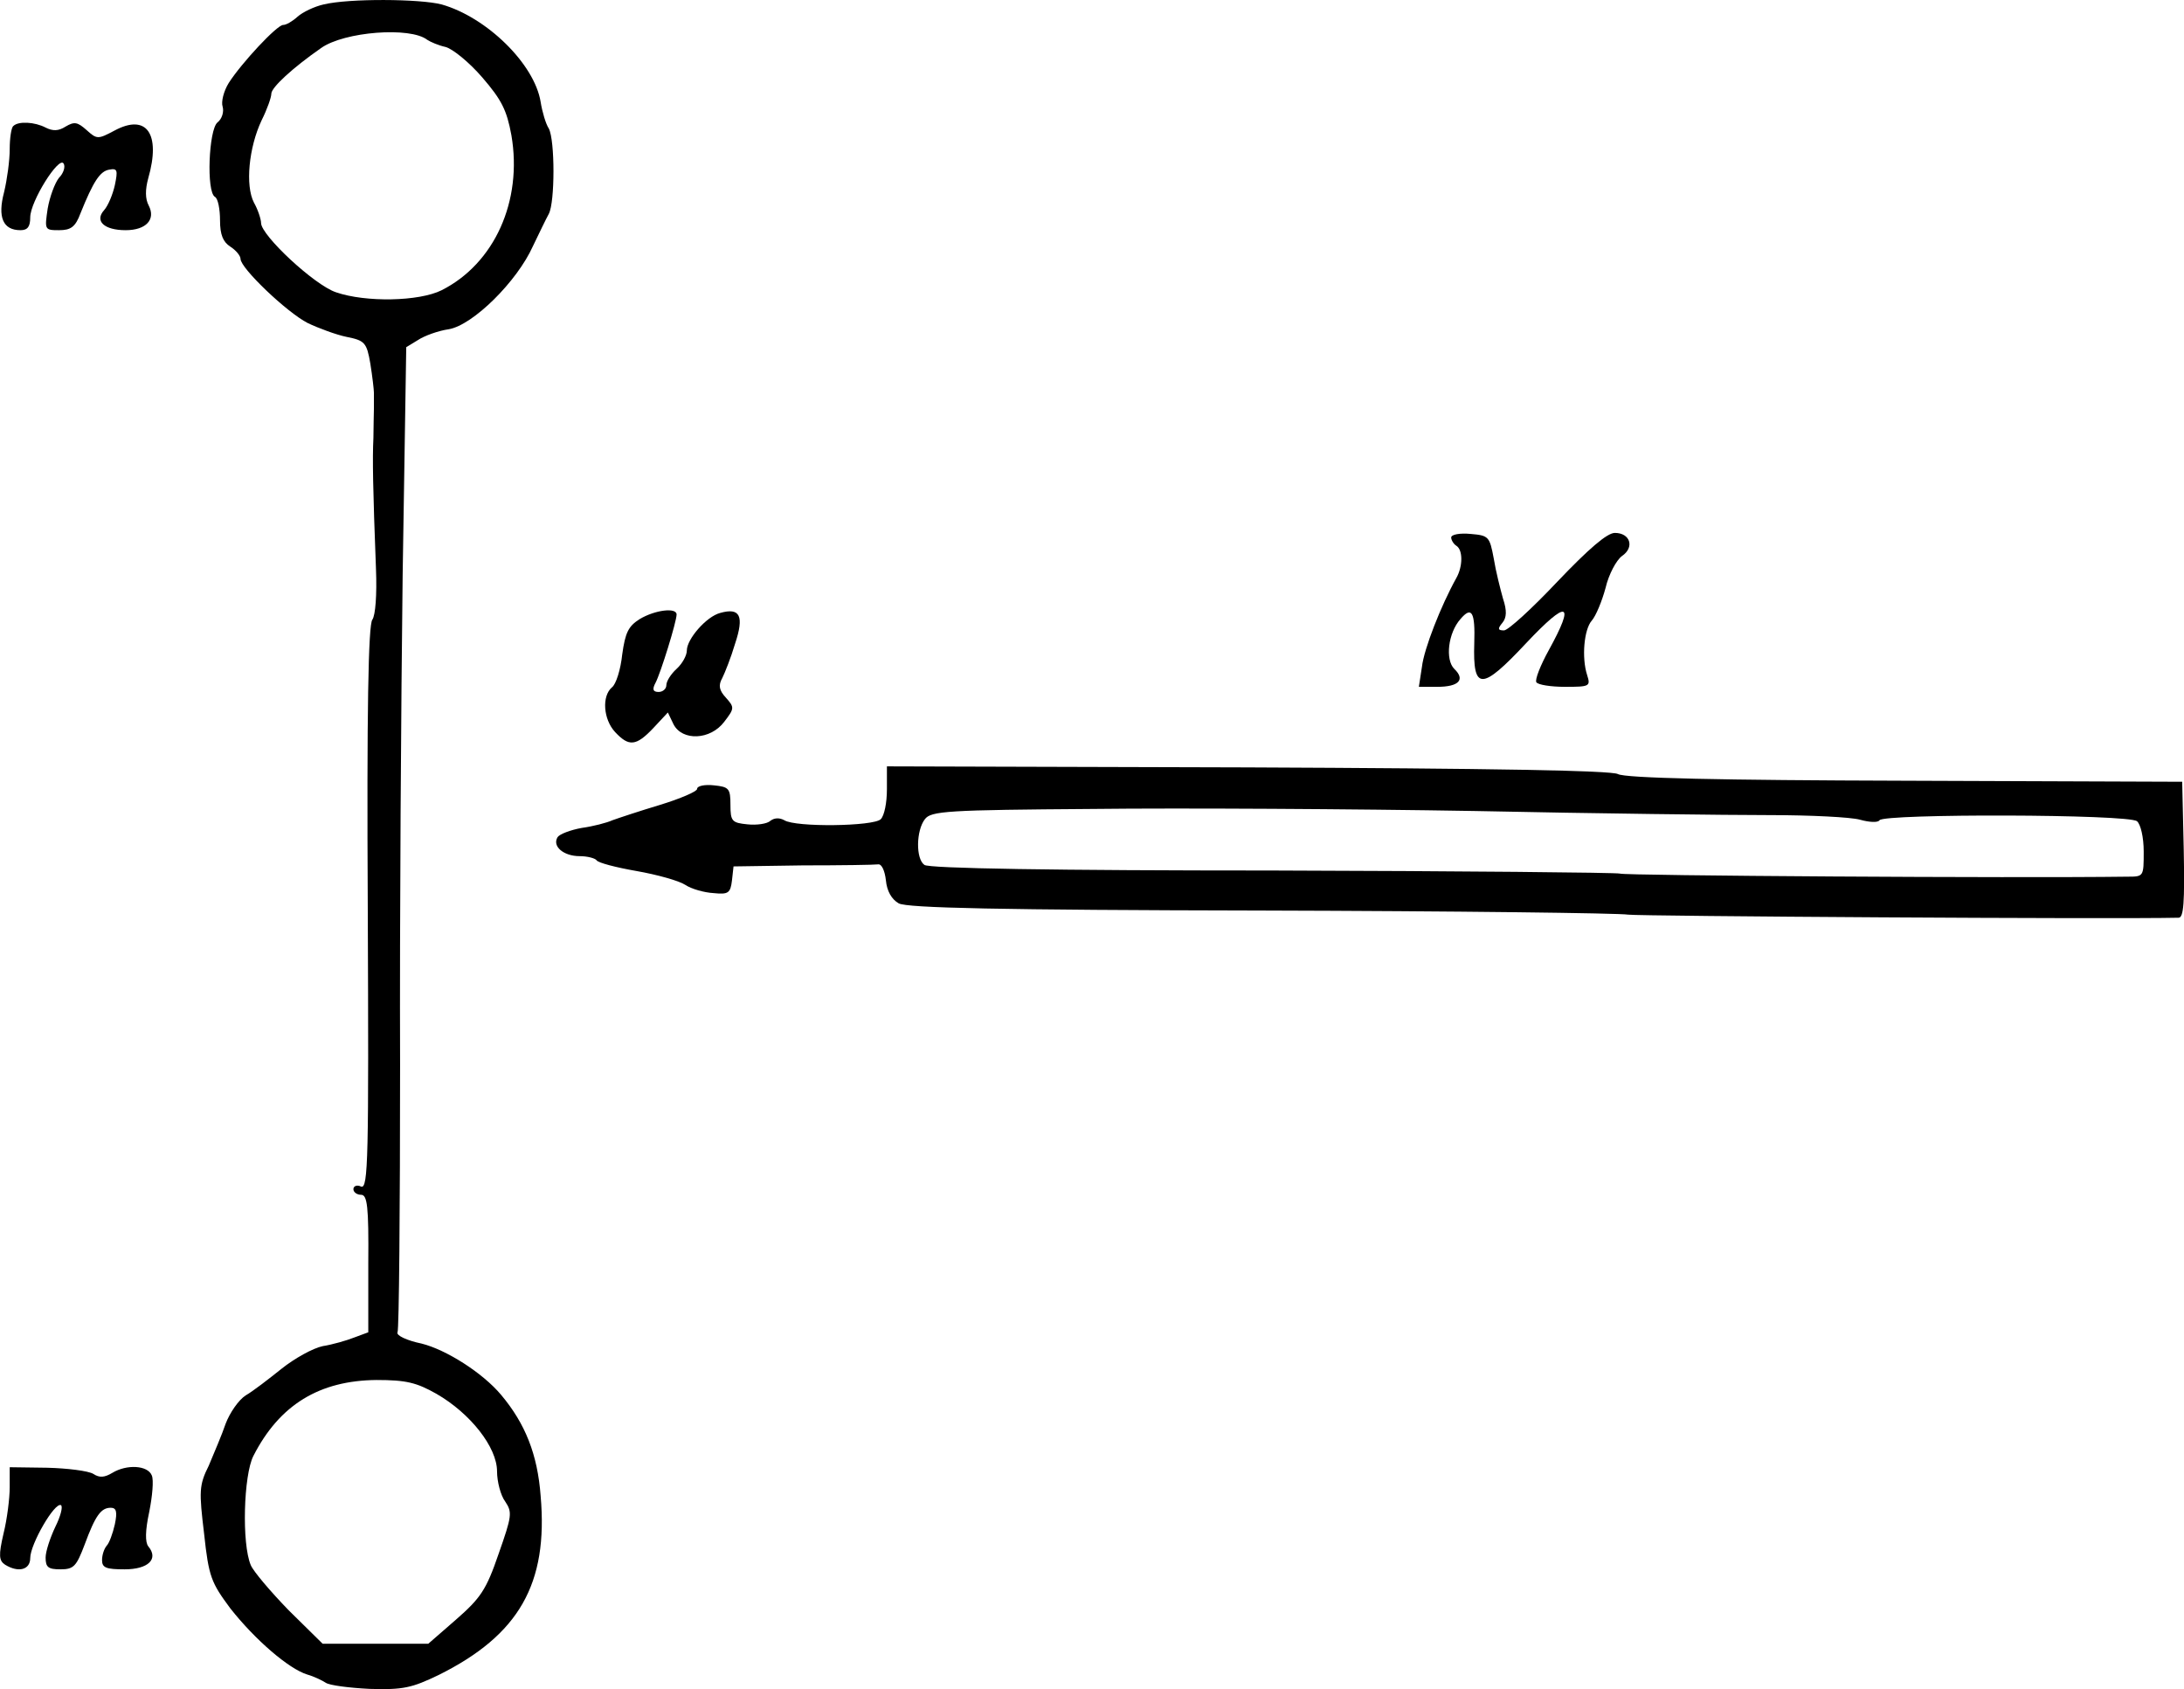 <?xml version="1.0" standalone="no"?>
<!DOCTYPE svg PUBLIC "-//W3C//DTD SVG 20010904//EN"
 "http://www.w3.org/TR/2001/REC-SVG-20010904/DTD/svg10.dtd">
<svg version="1.0" xmlns="http://www.w3.org/2000/svg"
 width="425.747pt" height="329.184pt" viewBox="0 0 425.747 329.184"
 preserveAspectRatio="xMidYMid meet">
<g transform="translate(-37.107,339.864) scale(0.1,-0.1)"
fill="#000000" stroke="none">
<path d="M1002 3390 c-18 -4 -41 -15 -51 -24 -10 -9 -22 -16 -28 -16 -12 0
-81 -74 -106 -113 -10 -16 -15 -37 -12 -46 3 -10 -1 -24 -10 -31 -17 -14 -22
-135 -5 -145 6 -3 10 -24 10 -46 0 -28 6 -42 20 -51 11 -7 20 -18 20 -24 0
-18 90 -104 131 -125 21 -10 56 -23 76 -27 35 -7 39 -11 46 -52 4 -25 7 -51 7
-57 0 -7 0 -21 0 -30 0 -10 -1 -36 -1 -58 -2 -40 -1 -99 5 -255 2 -51 -1 -90
-7 -99 -8 -9 -11 -179 -9 -562 2 -488 1 -548 -13 -543 -8 4 -15 1 -15 -5 0 -6
7 -11 15 -11 12 0 15 -22 14 -134 l0 -134 -27 -10 c-15 -6 -43 -14 -62 -17
-19 -4 -55 -24 -80 -44 -25 -20 -56 -44 -70 -52 -14 -9 -31 -34 -39 -55 -7
-21 -23 -58 -33 -82 -19 -38 -19 -50 -9 -133 9 -84 14 -95 51 -145 48 -61 114
-118 150 -129 14 -4 30 -12 36 -16 7 -5 45 -10 86 -12 65 -2 82 2 134 27 157
78 214 178 199 349 -6 81 -30 141 -77 197 -36 43 -107 88 -155 100 -29 6 -50
16 -47 22 3 5 5 240 5 521 -1 282 2 711 5 955 l7 444 23 14 c12 8 39 18 60 21
47 8 133 93 164 162 12 25 26 54 31 63 12 23 12 143 0 166 -6 9 -13 33 -16 52
-12 74 -105 165 -193 190 -42 11 -181 12 -230 0z m202 -69 c6 -4 22 -11 36
-14 14 -4 46 -30 71 -59 38 -44 48 -64 57 -113 22 -128 -33 -250 -136 -302
-44 -22 -148 -24 -206 -4 -42 14 -146 111 -146 135 0 7 -6 26 -14 40 -17 33
-10 107 15 160 11 22 19 45 19 52 0 12 41 50 97 89 45 32 174 42 207 16z m18
-2639 c66 -38 118 -104 118 -151 0 -20 7 -47 16 -59 14 -21 13 -28 -13 -102
-24 -70 -35 -86 -83 -128 l-54 -47 -103 0 -103 0 -66 65 c-35 36 -69 76 -74
88 -18 42 -14 176 5 213 51 100 129 147 240 148 58 0 78 -5 117 -27z"/>
<path d="M397 3153 c-4 -3 -7 -24 -7 -45 0 -22 -5 -59 -11 -84 -13 -49 -2 -74
32 -74 14 0 19 7 19 25 0 31 56 120 65 105 4 -6 0 -19 -9 -28 -8 -10 -18 -37
-22 -60 -6 -41 -6 -42 22 -42 23 0 32 6 42 33 25 62 38 82 56 85 16 3 17 -1
11 -30 -4 -18 -13 -40 -21 -49 -19 -21 0 -39 42 -39 40 0 59 21 45 48 -7 13
-7 31 -1 53 25 87 -3 127 -66 93 -32 -17 -34 -17 -54 1 -18 16 -24 17 -41 7
-14 -9 -25 -9 -39 -2 -21 11 -53 13 -63 3z"/>
<path d="M3200 2351 c0 -5 5 -13 10 -16 13 -8 13 -40 0 -63 -30 -54 -63 -138
-67 -173 l-6 -39 36 0 c42 0 55 14 33 35 -18 18 -12 70 12 97 22 26 29 14 27
-47 -3 -93 14 -93 101 0 81 86 97 82 44 -14 -16 -29 -27 -57 -24 -62 3 -5 28
-9 56 -9 48 0 50 1 43 23 -11 34 -6 89 9 106 8 9 20 38 27 64 6 26 21 54 32
62 25 17 16 45 -14 45 -15 0 -51 -31 -112 -95 -49 -52 -96 -95 -104 -95 -12 0
-13 3 -3 15 8 10 9 23 1 47 -5 18 -14 53 -18 78 -8 43 -10 45 -45 48 -21 2
-38 -1 -38 -7z"/>
<path d="M1618 2192 c-22 -14 -28 -26 -34 -69 -3 -29 -12 -58 -20 -64 -20 -17
-17 -62 6 -87 27 -29 41 -28 75 8 l28 30 11 -23 c17 -33 72 -31 99 5 20 26 20
28 3 47 -13 14 -15 24 -7 38 5 10 17 40 25 67 18 54 10 71 -29 60 -27 -7 -65
-51 -65 -73 0 -10 -9 -26 -20 -36 -11 -10 -20 -24 -20 -32 0 -7 -7 -13 -15
-13 -11 0 -13 5 -6 18 10 19 41 119 41 133 0 14 -42 9 -72 -9z"/>
<path d="M2100 1860 c0 -26 -5 -51 -12 -58 -14 -14 -166 -16 -188 -2 -9 5 -19
5 -27 -1 -6 -6 -27 -9 -45 -7 -30 3 -33 6 -33 38 0 32 -3 35 -32 38 -18 2 -33
-1 -33 -7 0 -5 -33 -19 -72 -31 -40 -12 -82 -26 -93 -30 -11 -5 -38 -12 -60
-15 -22 -4 -43 -12 -47 -18 -11 -18 12 -37 43 -37 15 0 30 -4 33 -8 3 -5 38
-14 78 -21 40 -7 83 -19 95 -27 12 -8 37 -15 55 -16 29 -3 33 0 36 25 l3 27
135 2 c74 0 140 1 147 2 7 1 13 -13 15 -31 2 -21 11 -37 25 -45 16 -9 196 -13
707 -14 377 -1 699 -5 715 -8 22 -3 939 -9 1073 -6 10 0 12 30 10 133 l-3 132
-540 2 c-359 1 -546 5 -560 13 -13 7 -248 11 -723 13 l-702 2 0 -45z m1720
-50 c80 0 160 -4 177 -9 18 -5 35 -6 38 -1 8 13 486 12 502 -2 7 -6 13 -31 13
-59 0 -49 0 -49 -32 -49 -219 -3 -983 2 -989 6 -5 2 -309 5 -676 6 -424 0
-673 4 -680 11 -17 12 -16 67 1 89 12 16 43 18 327 20 173 2 508 0 744 -4 237
-5 495 -8 575 -8z"/>
<path d="M390 500 c0 -21 -5 -62 -12 -90 -10 -43 -9 -53 3 -61 26 -16 49 -10
49 13 0 27 48 110 60 103 4 -3 -1 -22 -11 -42 -10 -21 -19 -48 -19 -60 0 -19
5 -23 29 -23 26 0 31 6 47 48 21 57 32 72 51 72 11 0 13 -8 8 -32 -4 -18 -11
-37 -16 -42 -5 -6 -9 -18 -9 -28 0 -15 8 -18 44 -18 46 0 67 20 46 45 -6 8 -6
30 2 67 6 30 9 62 5 71 -8 20 -49 22 -77 5 -15 -9 -25 -10 -37 -2 -10 6 -51
11 -90 12 l-73 1 0 -39z"/>
</g>
</svg>
